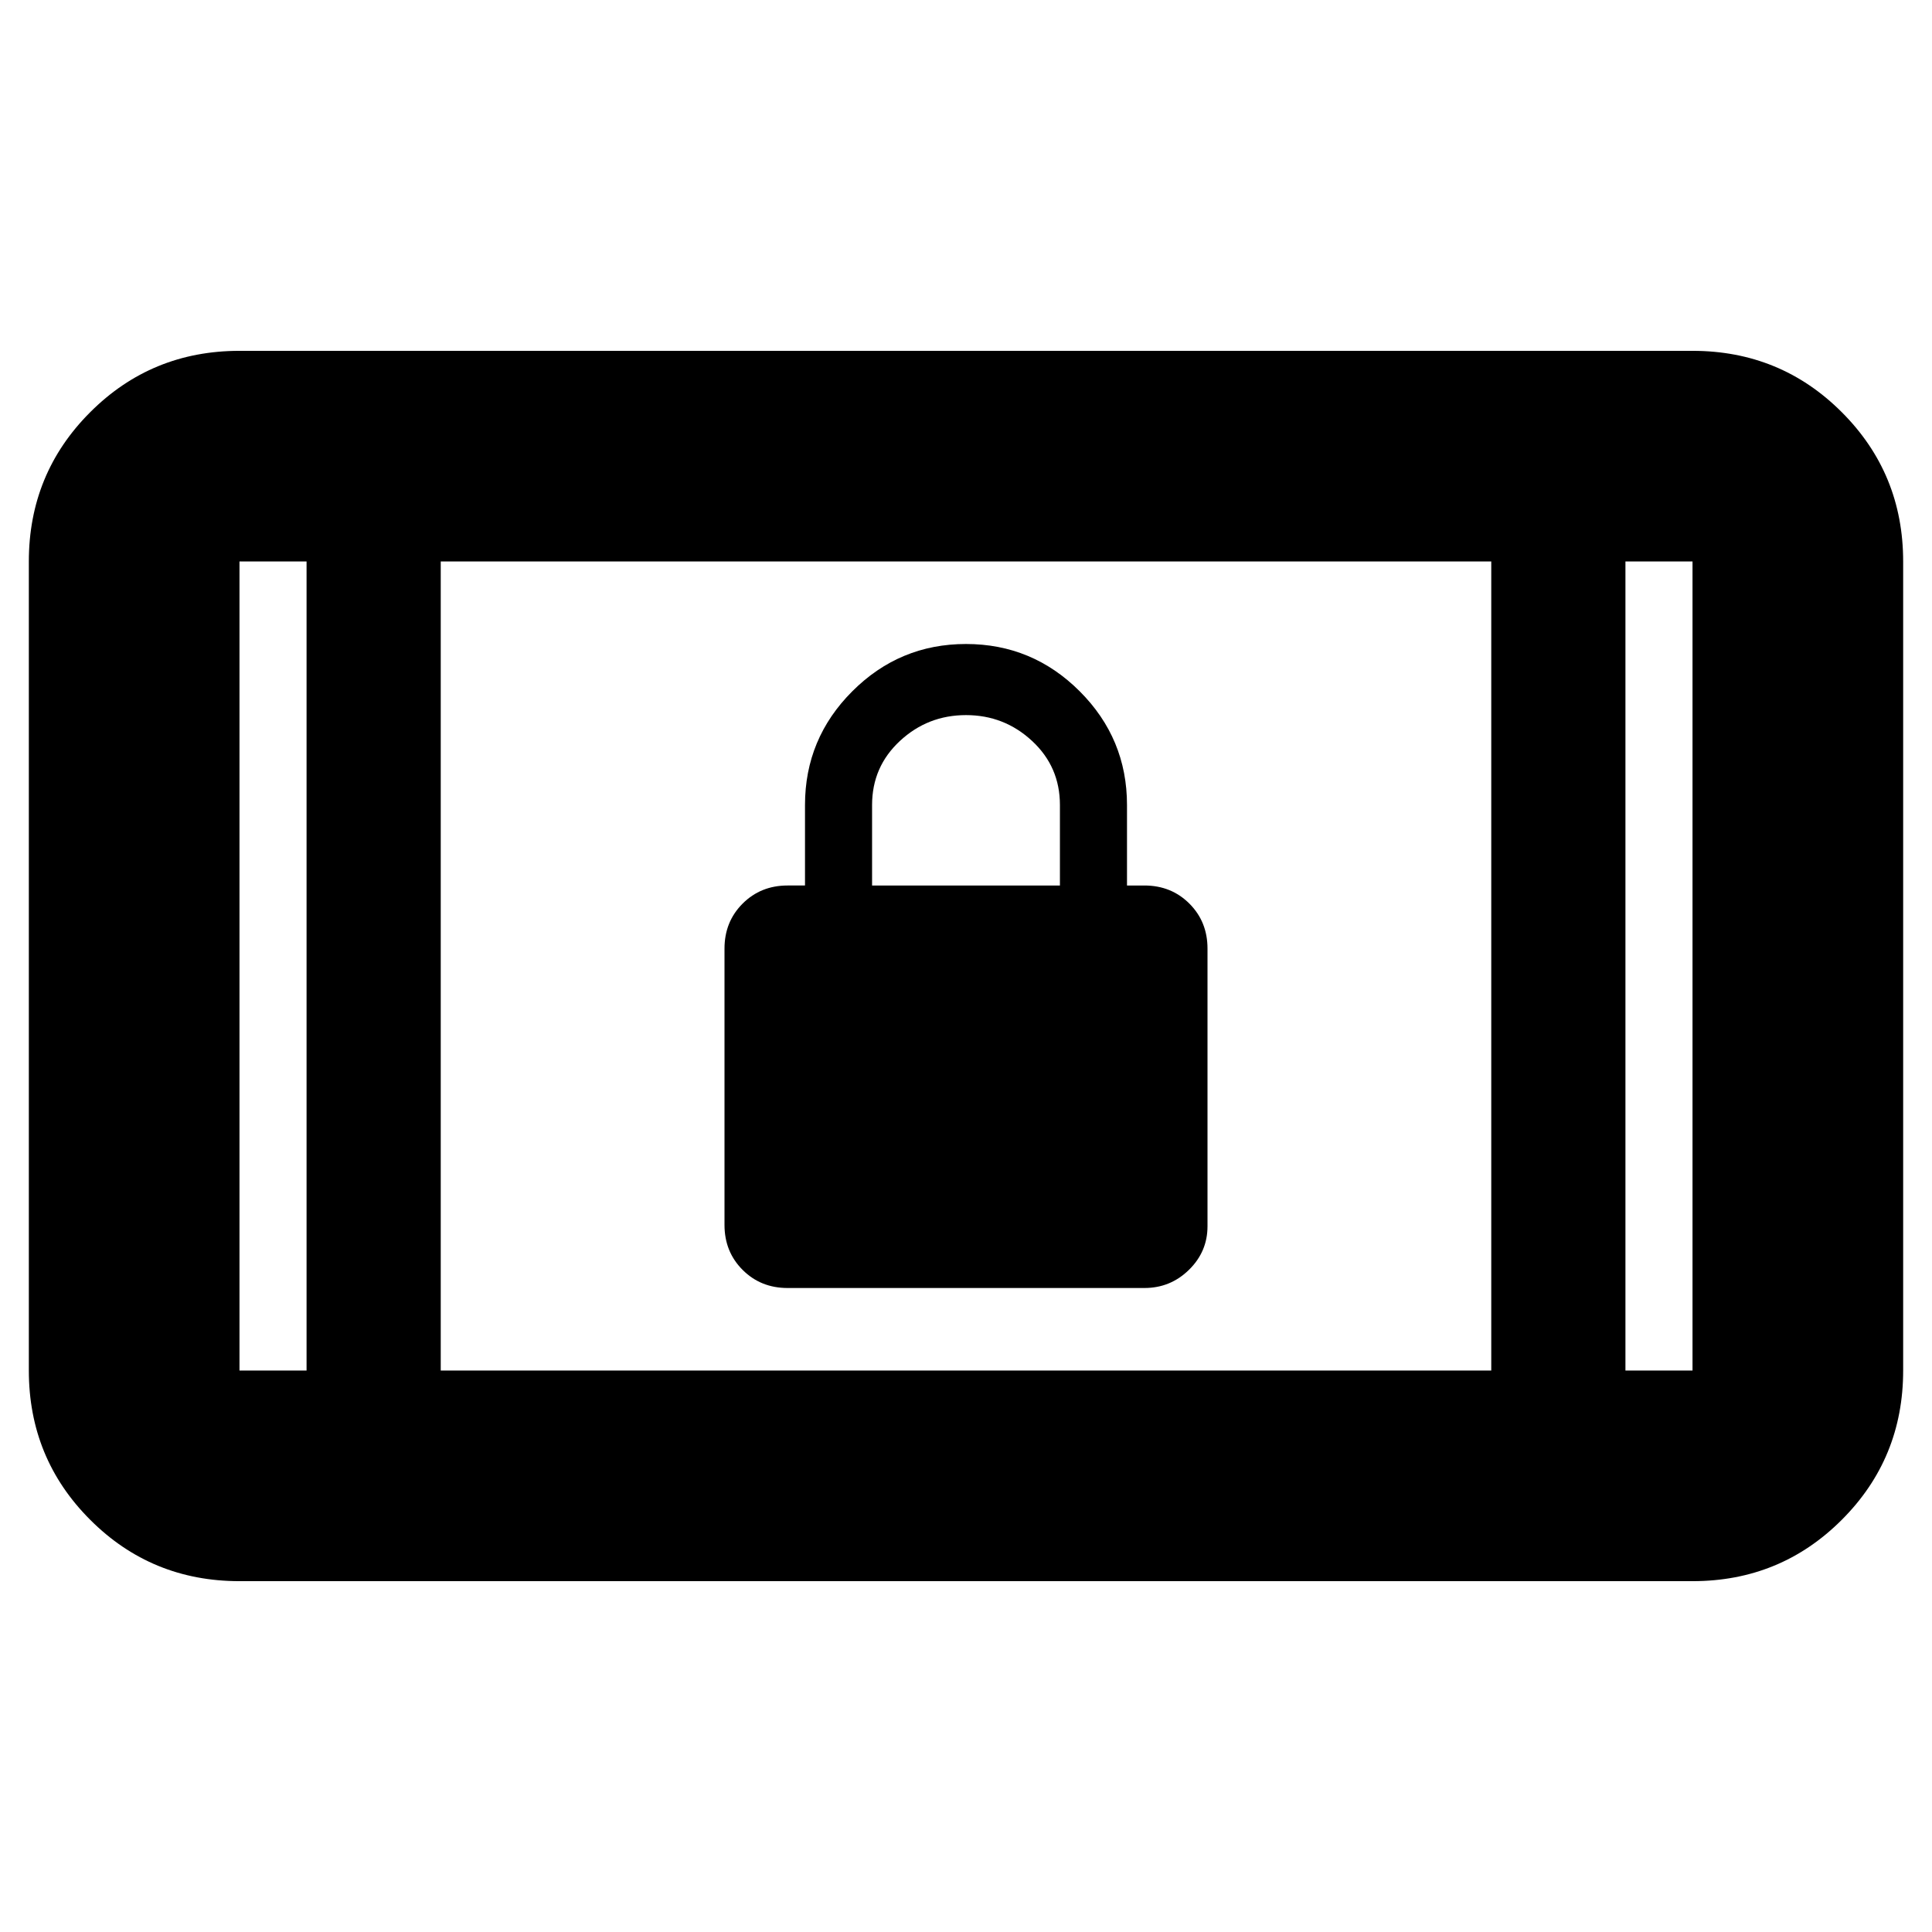 <svg xmlns="http://www.w3.org/2000/svg" height="40" viewBox="0 -960 960 960" width="40"><path d="M391.33-320Q378-320 369-329q-9-9-9-22.33v-137.34q0-13.33 9-22.33 9-9 22.33-9H400v-40q0-33 23.5-56.5T480-640q33 0 56.5 23.5T560-560v40h8.67q13.33 0 22.33 9 9 9 9 22.33v138q0 12.63-9.22 21.65-9.21 9.02-22.11 9.02H391.33Zm42-200h93.34v-40q0-19-13.84-31.83Q499-604.67 480-604.67t-32.83 12.84q-13.84 12.85-13.84 31.83v40ZM119-174.33q-43.7 0-74.18-30.49Q14.33-235.3 14.33-279v-402q0-43.7 30.49-74.18Q75.3-785.67 119-785.67h722q43.7 0 74.18 30.49 30.49 30.48 30.49 74.18v402q0 43.7-30.49 74.18-30.48 30.49-74.18 30.49H119ZM152.33-279v-402H119v402h33.33Zm66.67 0h522v-402H219v402Zm588.67 0H841v-402h-33.33v402ZM152.33-681H119h33.33Zm655.34 0H841h-33.33Z"/></svg>
